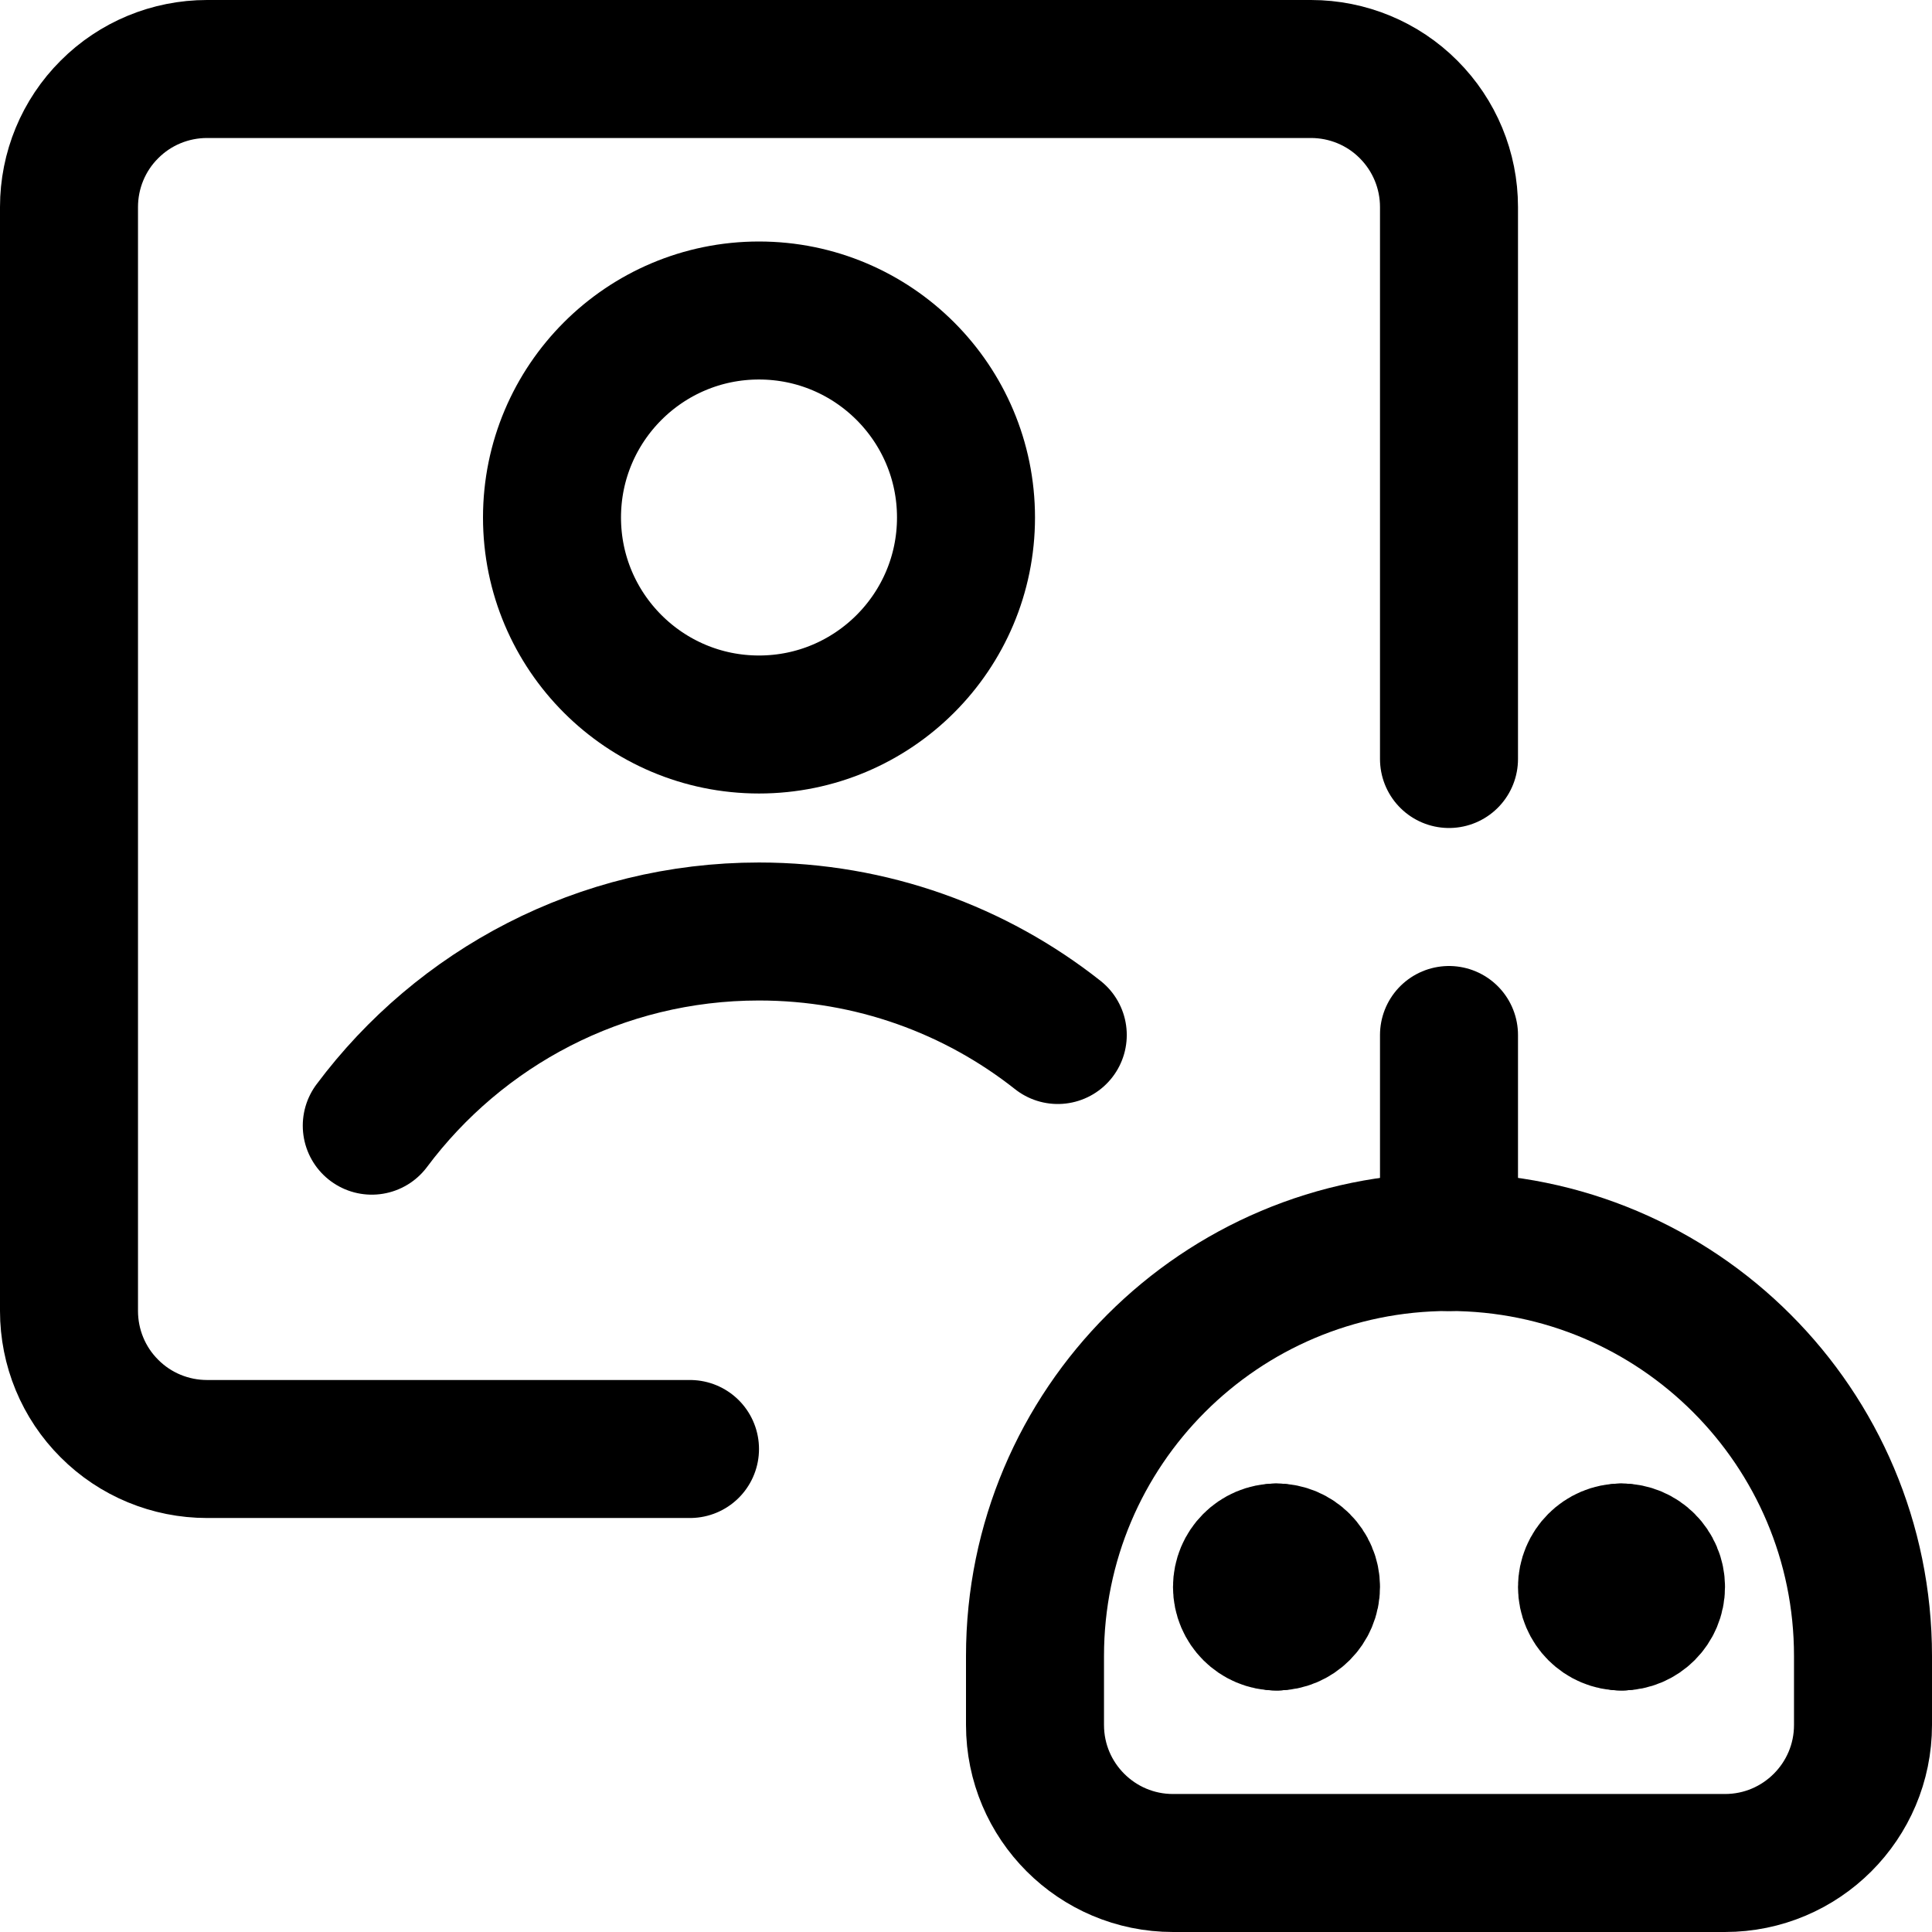 <svg xmlns="http://www.w3.org/2000/svg" fill="none" viewBox="0 0 14 14"><g id="ai-generate-portrait-image-robot--picture-photography-photo-image-artificial-intelligence-ai"><path id="Vector" stroke="#000000" stroke-linecap="round" stroke-linejoin="round" d="M2.694 8.157C3.332 7.303 4.351 6.75 5.5 6.75c0.818 0 1.57 0.28 2.165 0.75" stroke-width="1"></path><path id="Vector_2" stroke="#000000" stroke-linecap="round" stroke-linejoin="round" d="M5 10.5H1.5c-0.265 0 -0.52 -0.105 -0.707 -0.293C0.605 10.02 0.5 9.765 0.5 9.5v-8c0 -0.265 0.105 -0.52 0.293 -0.707C0.98 0.605 1.235 0.5 1.5 0.5h8c0.265 0 0.52 0.105 0.707 0.293 0.188 0.188 0.293 0.442 0.293 0.707v4" stroke-width="1"></path><path id="Vector_3" stroke="#000000" stroke-linecap="round" stroke-linejoin="round" d="M5.5 5.25c0.828 0 1.5 -0.672 1.5 -1.5s-0.672 -1.5 -1.5 -1.5S4 2.922 4 3.75s0.672 1.5 1.5 1.5Z" stroke-width="1"></path><path id="Rectangle 721" stroke="#000000" stroke-linecap="round" stroke-linejoin="round" d="M7.5 12c0 -1.657 1.343 -3 3 -3v0c1.657 0 3 1.343 3 3v0.5c0 0.552 -0.448 1 -1 1h-4c-0.552 0 -1 -0.448 -1 -1V12Z" stroke-width="1"></path><g id="Group 627"><path id="Vector_4" stroke="#000000" stroke-linecap="round" stroke-linejoin="round" d="M9.25 11.75c-0.138 0 -0.25 -0.112 -0.25 -0.25s0.112 -0.25 0.25 -0.25" stroke-width="1"></path><path id="Vector_5" stroke="#000000" stroke-linecap="round" stroke-linejoin="round" d="M9.25 11.75c0.138 0 0.25 -0.112 0.25 -0.25s-0.112 -0.25 -0.25 -0.25" stroke-width="1"></path></g><g id="Group 628"><path id="Vector_6" stroke="#000000" stroke-linecap="round" stroke-linejoin="round" d="M11.75 11.75c-0.138 0 -0.25 -0.112 -0.25 -0.25s0.112 -0.25 0.25 -0.25" stroke-width="1"></path><path id="Vector_7" stroke="#000000" stroke-linecap="round" stroke-linejoin="round" d="M11.75 11.75c0.138 0 0.25 -0.112 0.25 -0.25s-0.112 -0.25 -0.25 -0.25" stroke-width="1"></path></g><path id="Vector 2678" stroke="#000000" stroke-linecap="round" stroke-linejoin="round" d="M10.5 9V7.5" stroke-width="1"></path></g></svg>